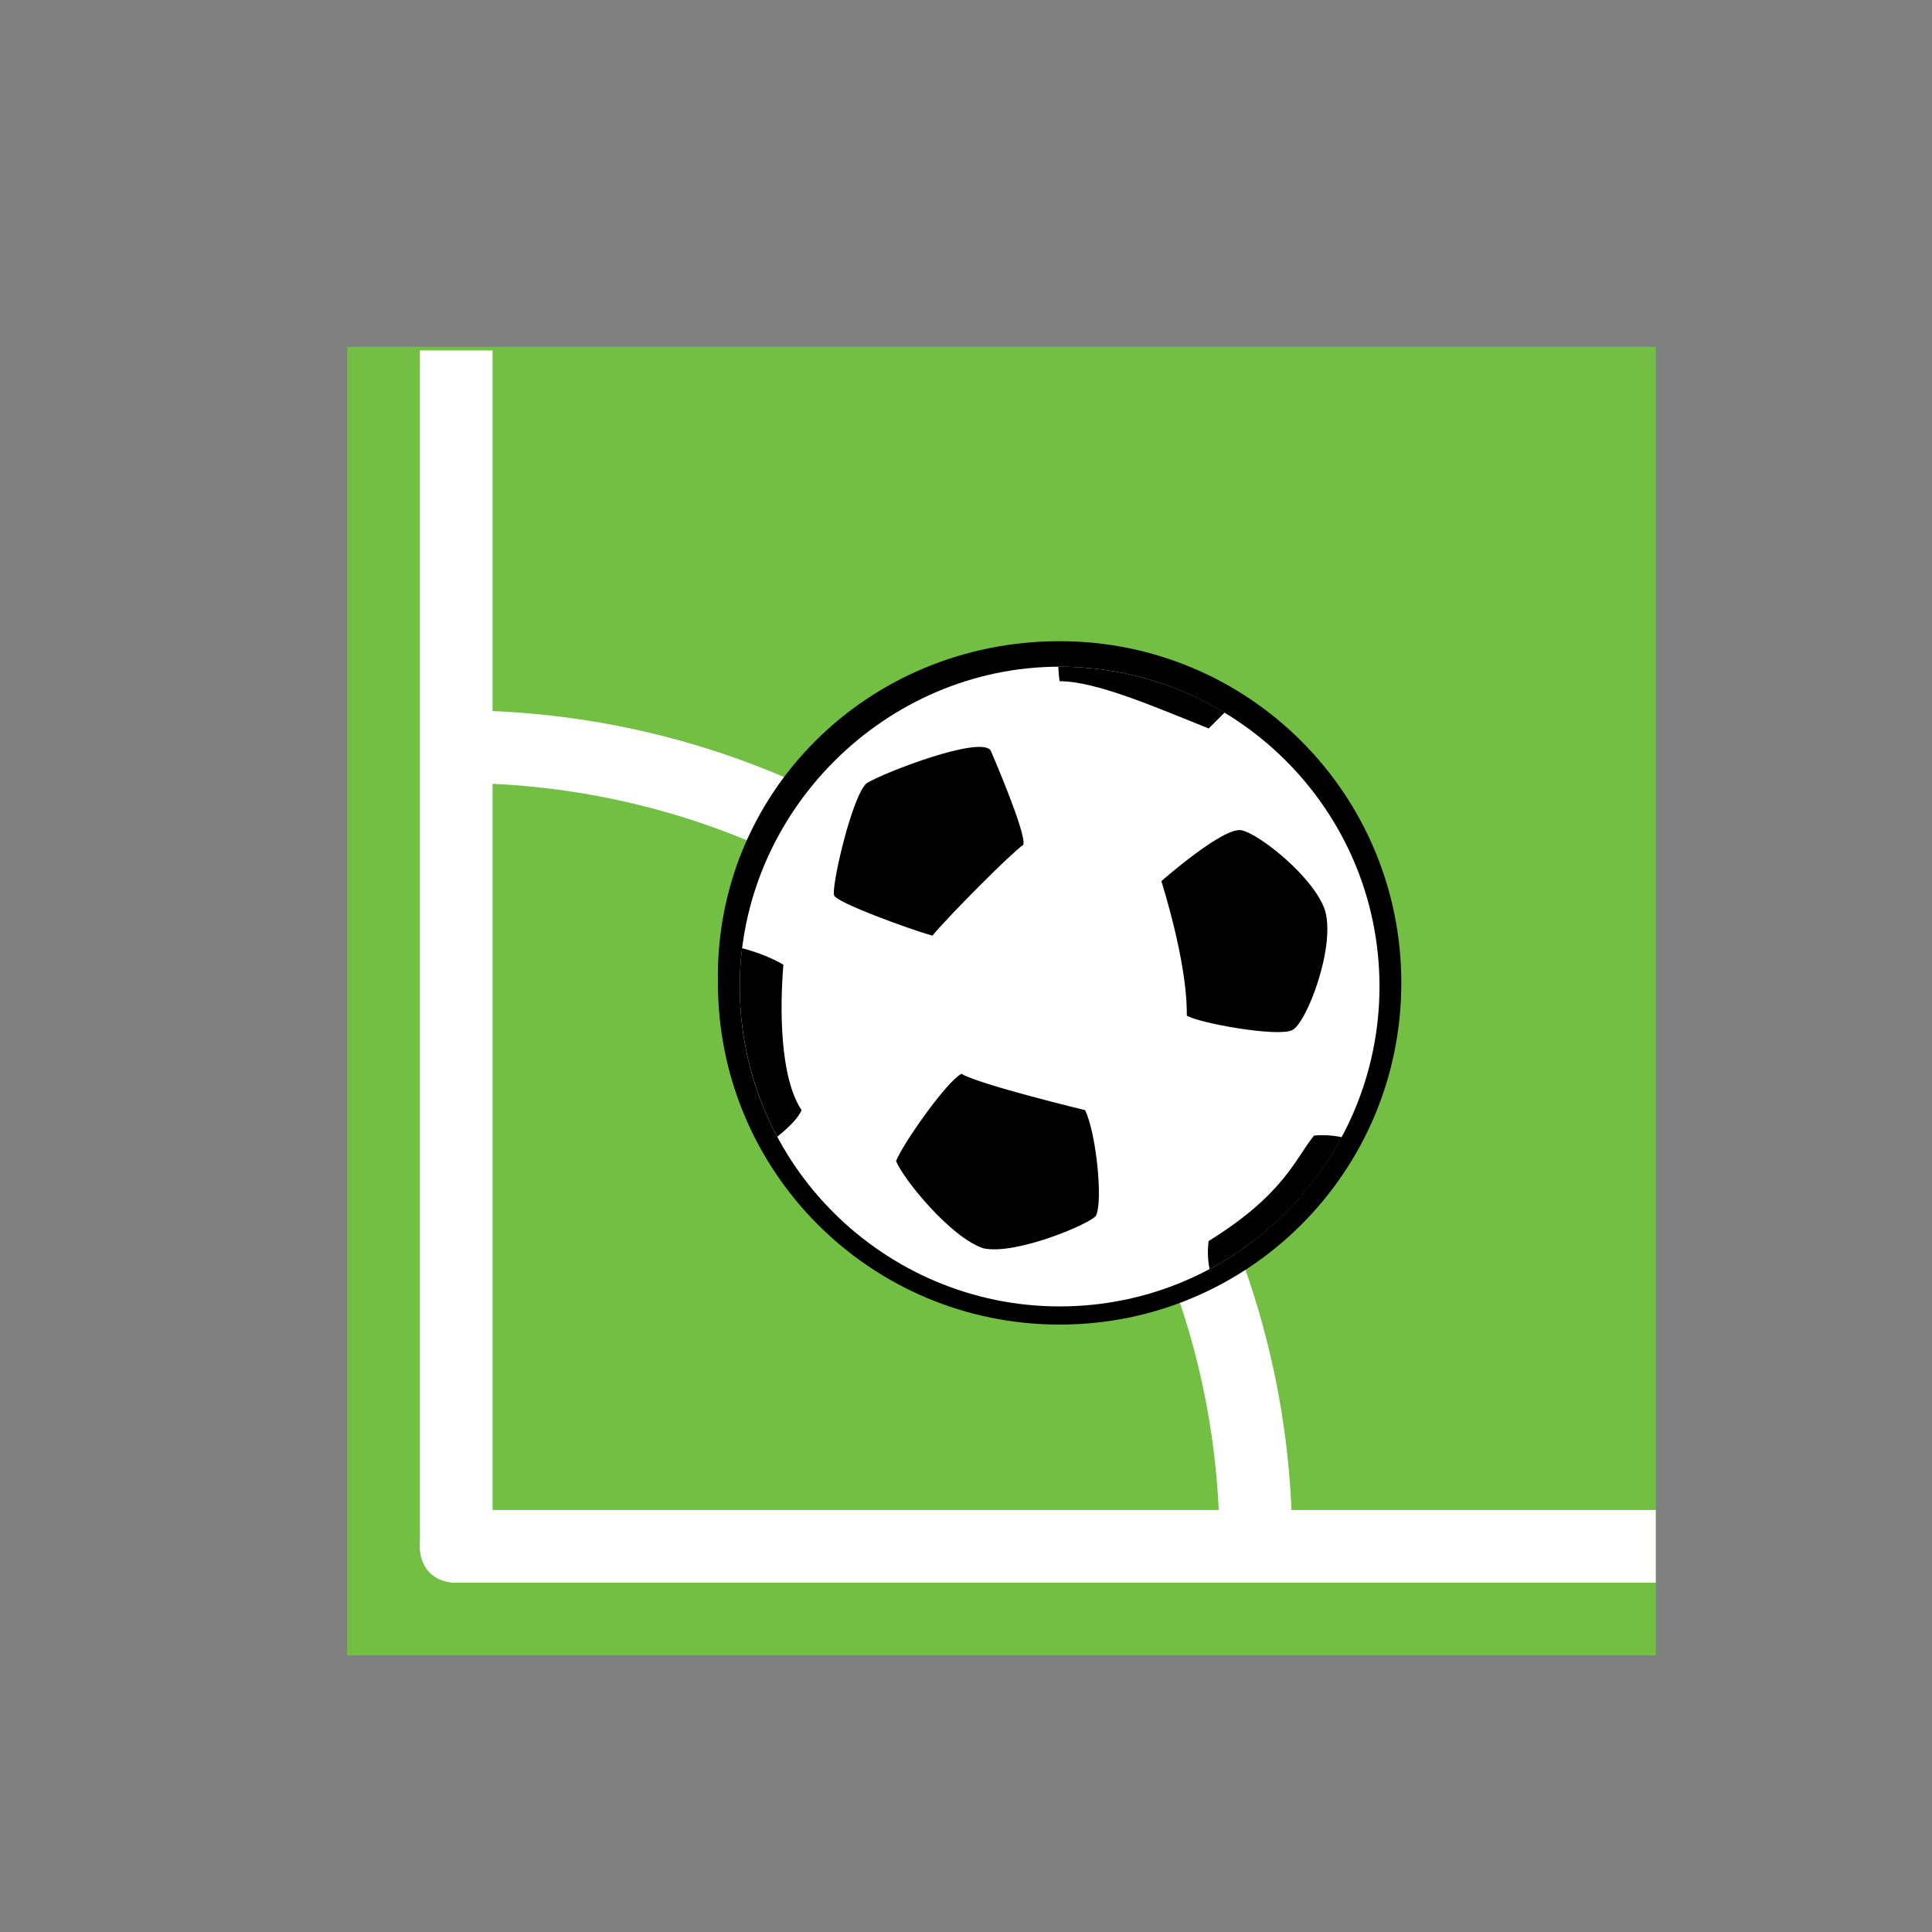 <?xml version="1.0" encoding="utf-8"?>
<!-- Generator: Adobe Illustrator 16.0.2, SVG Export Plug-In . SVG Version: 6.00 Build 0)  -->
<!DOCTYPE svg PUBLIC "-//W3C//DTD SVG 1.1//EN" "http://www.w3.org/Graphics/SVG/1.1/DTD/svg11.dtd">
<svg version="1.1" id="Layer_1" xmlns="http://www.w3.org/2000/svg" xmlns:xlink="http://www.w3.org/1999/xlink" x="0px" y="0px"
	 width="50px" height="50px" viewBox="279 229.5 50 50" enable-background="new 279 229.5 50 50" xml:space="preserve">
<rect x="279" y="229.5" width="50" height="50" fill="#808080" stroke="none"/>
<path fill="#72BF44" d="M287.985,238.475h33.866v33.866h-33.866V238.475z"/>
<path fill="#72BF44" d="M311.503,269.049c0-11.194-9.031-20.226-20.226-20.226c-0.94,0,0,20.696,0,20.696
	S311.503,270.177,311.503,269.049z"/>
<path fill="#FFFFFF" d="M321.851,270.46h-31.044c-0.564,0-0.94-0.376-0.94-0.94s0.376-0.941,0.94-0.941h31.044"/>
<path fill="#FFFFFF" d="M291.748,238.569v30.95c0,0.564-0.377,0.94-0.941,0.94s-0.94-0.376-0.94-0.94v-30.95"/>
<path fill="#FFFFFF" d="M312.444,269.519c0-11.947-9.689-21.637-21.637-21.637v1.881c10.912,0,19.756,8.843,19.756,19.756
	C311.785,269.519,311.597,269.519,312.444,269.519z"/>
<path d="M306.423,246.094c4.892,0,8.843,3.951,8.843,8.843c0,4.893-3.951,8.843-8.843,8.843s-8.843-3.95-8.843-8.843
	C297.487,250.046,301.437,246.094,306.423,246.094z"/>
<path fill="#FFFFFF" d="M306.423,246.754c4.516,0,8.278,3.669,8.278,8.278c0,4.516-3.669,8.278-8.278,8.278
	c-4.516,0-8.278-3.669-8.278-8.278C298.145,250.516,301.907,246.754,306.423,246.754z"/>
<g>
	<g>
		<defs>
			<circle id="SVGID_1_" cx="306.423" cy="255.032" r="8.278"/>
		</defs>
		<clipPath id="SVGID_2_">
			<use xlink:href="#SVGID_1_"  overflow="visible"/>
		</clipPath>
		<path clip-path="url(#SVGID_2_)" d="M304.636,248.917c0,0,0.94,2.164,0.847,2.446c-0.282,0.188-1.882,1.787-2.353,2.352
			c-0.658-0.188-2.445-0.847-2.54-1.035c-0.094-0.188,0.471-2.634,0.847-2.916C301.907,249.481,304.354,248.541,304.636,248.917z
			 M309.057,252.303c0,0,1.6-1.411,2.07-1.316c0.47,0.094,1.881,1.223,2.163,2.069c0.282,0.94-0.471,2.916-0.847,3.104
			c-0.376,0.188-2.445-0.188-2.728-0.377C309.716,255.502,309.716,254.468,309.057,252.303z M307.081,258.23
			c0,0-2.728-0.658-3.198-0.94c-0.376,0.188-1.505,1.787-1.693,2.258c0.188,0.47,1.411,1.976,2.258,2.258
			c0.847,0.188,2.822-0.659,2.916-0.847C307.552,260.582,307.364,258.795,307.081,258.23z M310.281,248.352l1.129-1.129
			l-1.693-1.693l-3.293-0.564c0,0-0.094,1.693,0,2.164C307.364,247.13,308.869,247.788,310.281,248.352z M310.281,261.617
			c0,0-0.188,1.035,0.564,1.693c1.599-0.094,3.856-1.129,3.856-1.129v-2.729c0,0-0.564-0.658-1.693-0.564
			C312.537,259.453,312.256,260.394,310.281,261.617z M299.274,254.468c0,0-0.564-0.377-1.693-0.564
			c-1.129-0.188-1.129,2.728-1.129,2.728l1.129,3.293c0,0,1.882-1.035,2.164-1.693C299.18,257.384,299.18,255.596,299.274,254.468z"
			/>
	</g>
</g>
</svg>
